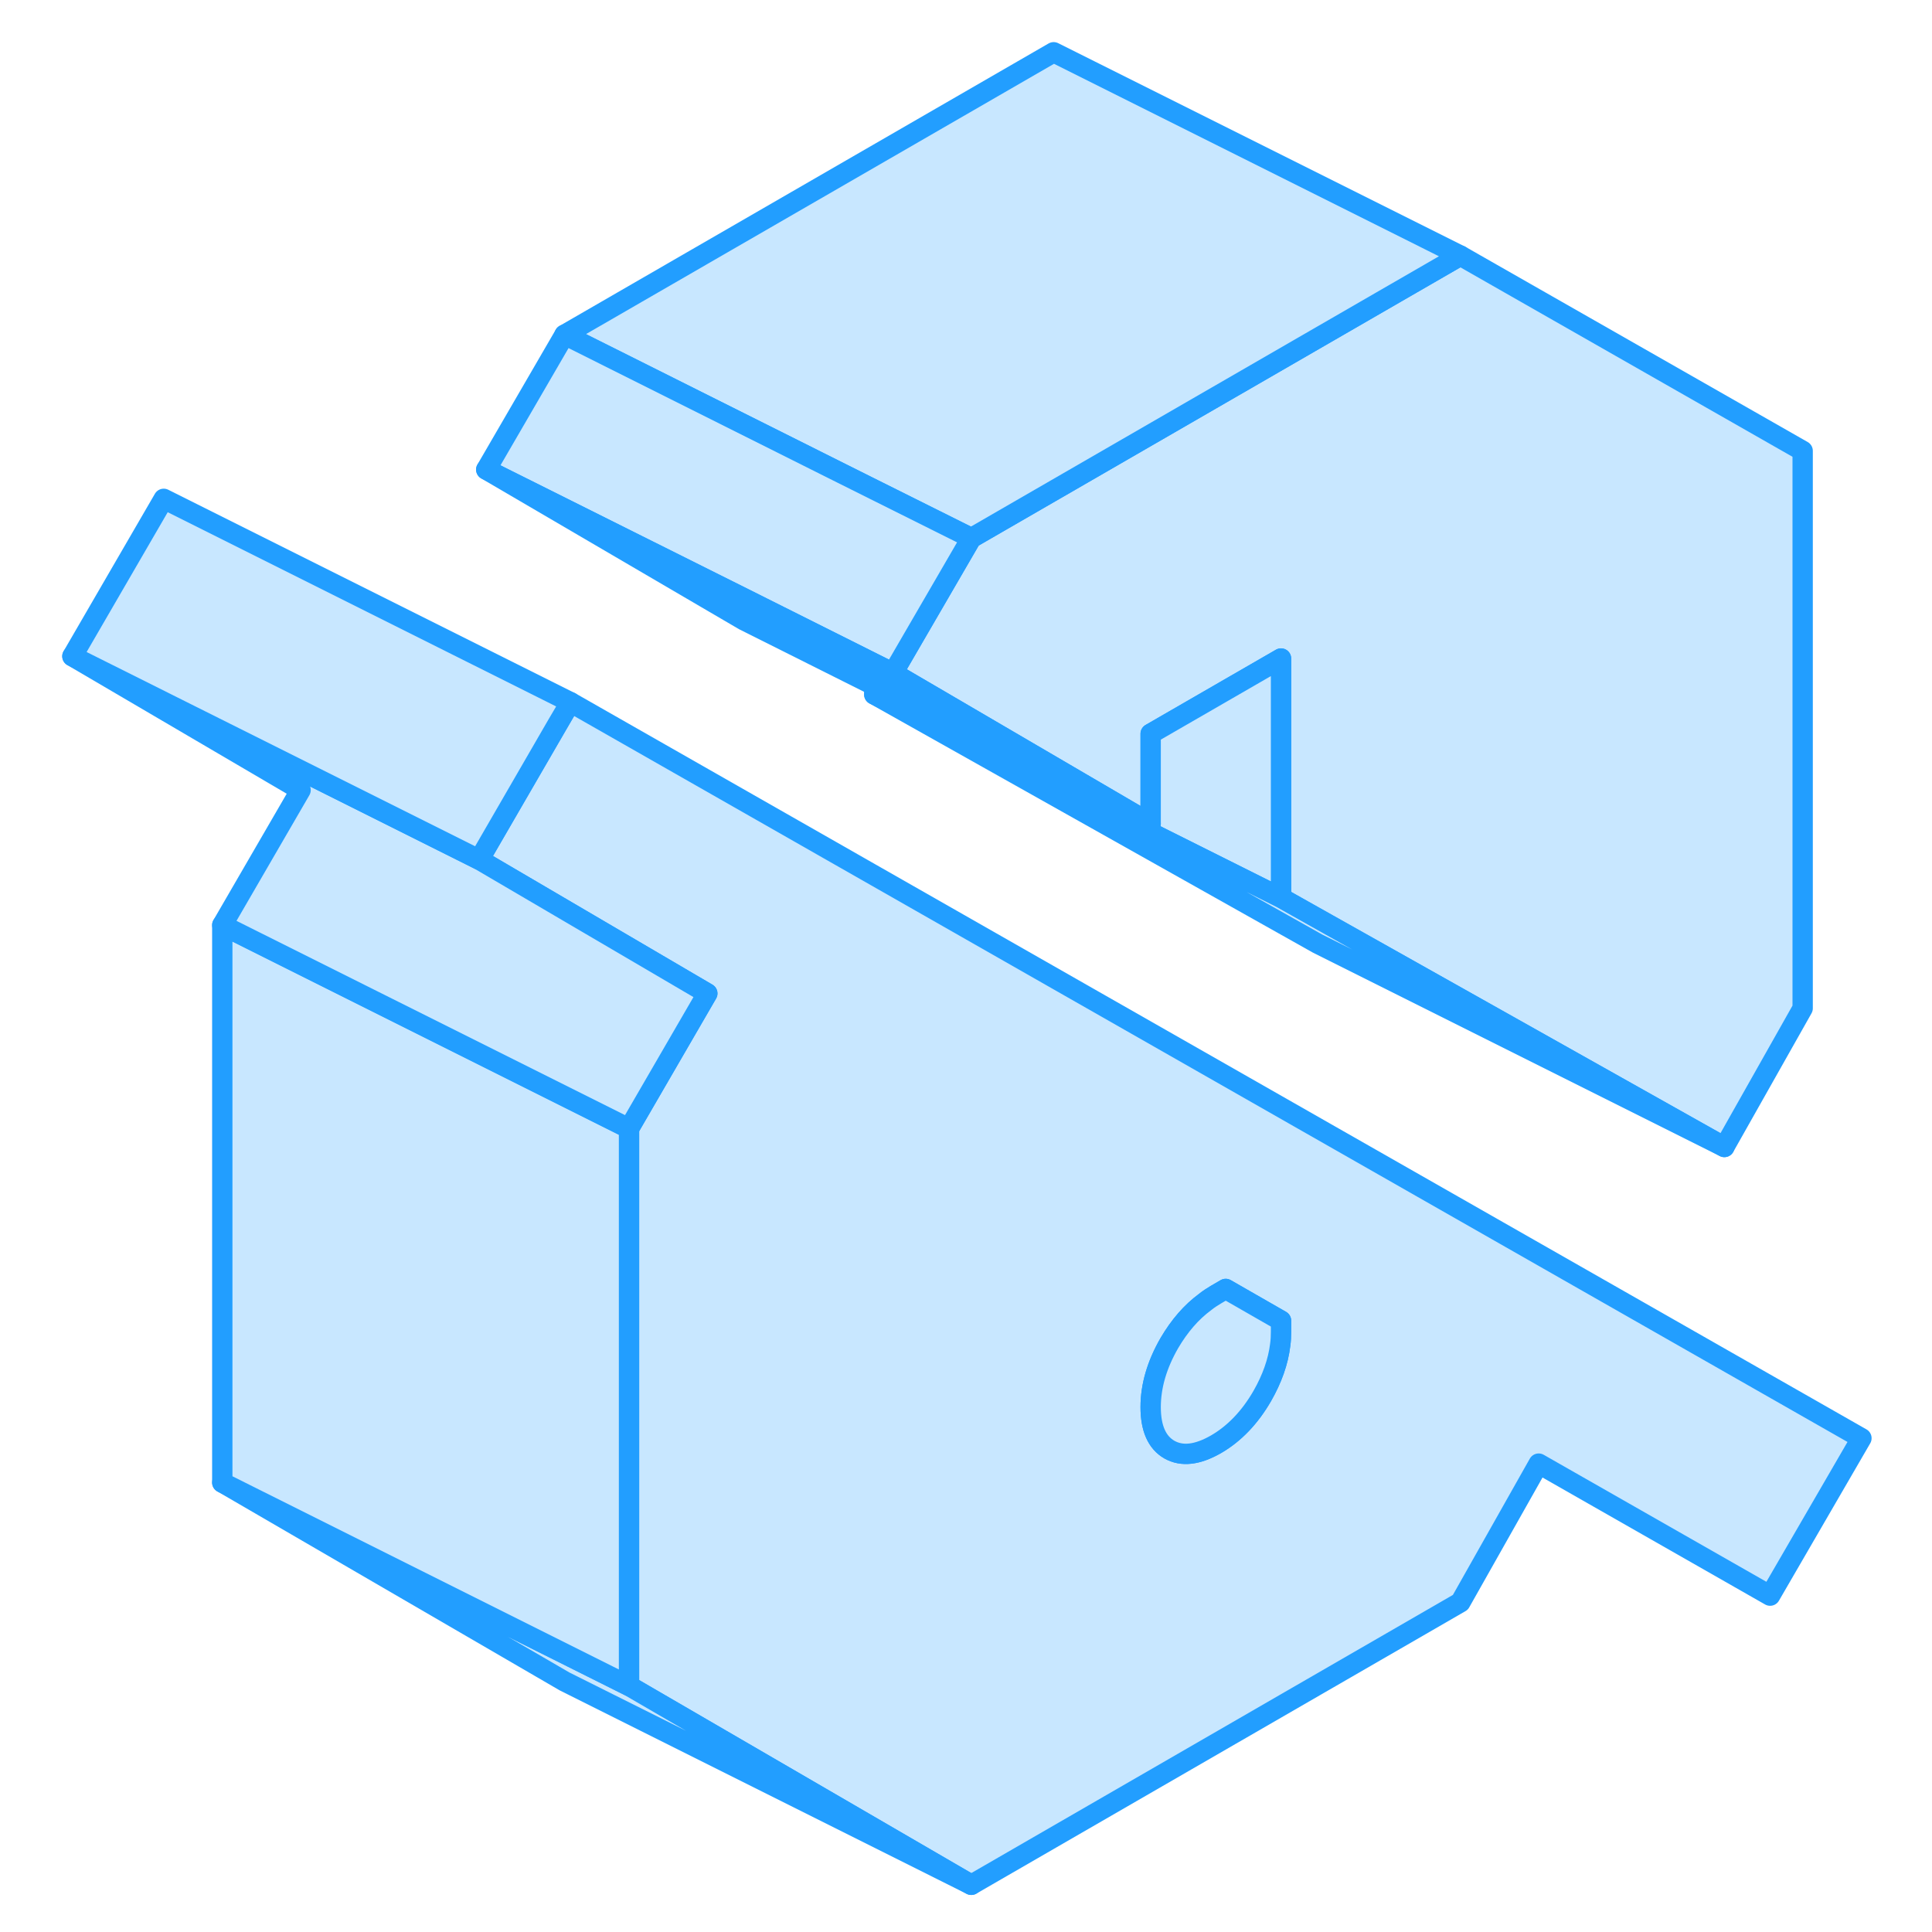 <svg width="48" height="48" viewBox="0 0 93 95" fill="#c8e7ff" xmlns="http://www.w3.org/2000/svg" stroke-width="1px" stroke-linecap="round" stroke-linejoin="round"><path d="M27.05 34.529L26.44 35.58L22.56 42.27L33.78 48.849L29.93 55.489V82.9L46.76 92.68L70.81 78.79L74.66 71.969L86.04 78.46L90.53 70.719L27.05 34.529ZM61.99 65.49C61.99 65.7 61.98 65.919 61.95 66.129C61.85 66.96 61.55 67.799 61.07 68.639C60.46 69.7 59.69 70.499 58.79 71.019C57.88 71.54 57.12 71.629 56.5 71.279C55.89 70.93 55.58 70.23 55.58 69.189C55.58 68.15 55.89 67.1 56.5 66.04C57 65.19 57.58 64.519 58.26 64.019C58.43 63.88 58.61 63.77 58.79 63.66L59.27 63.38L61.99 64.939V65.49Z" stroke="#229EFF" stroke-linejoin="round"/><path d="M87.64 22.17V49.58L83.79 56.4L64.32 45.46L61.99 44.15V32.38L55.58 36.08V40.5L42.91 33.09L46.76 26.46L67.64 14.4L70.81 12.57L87.64 22.17Z" stroke="#229EFF" stroke-linejoin="round"/><path d="M55.58 36.08V40.5L41.99 33.71V34.15L61.99 44.15V32.38L55.58 36.08Z" stroke="#229EFF" stroke-linejoin="round"/><path d="M61.99 64.94V65.49C61.99 65.7 61.98 65.92 61.95 66.13C61.85 66.96 61.55 67.8 61.07 68.64C60.46 69.7 59.69 70.5 58.79 71.02C57.88 71.54 57.12 71.63 56.5 71.28C55.89 70.93 55.58 70.23 55.58 69.19C55.58 68.15 55.89 67.1 56.5 66.04C57 65.19 57.58 64.52 58.26 64.02C58.43 63.88 58.61 63.77 58.79 63.66L59.27 63.38L61.99 64.94Z" stroke="#229EFF" stroke-linejoin="round"/><path d="M46.76 92.679L26.76 82.679L9.93 72.899L28.03 81.949L29.93 82.899L46.76 92.679Z" stroke="#229EFF" stroke-linejoin="round"/><path d="M29.93 55.489V82.9L28.03 81.95L9.93 72.9V45.489L29.93 55.489Z" stroke="#229EFF" stroke-linejoin="round"/><path d="M33.78 48.849L29.93 55.489L9.93 45.489L13.78 38.849L2.56 32.27L22.56 42.27L33.78 48.849Z" stroke="#229EFF" stroke-linejoin="round"/><path d="M83.79 56.399L63.79 46.399L41.99 34.149L61.99 44.149L64.32 45.459L83.79 56.399Z" stroke="#229EFF" stroke-linejoin="round"/><path d="M70.81 12.57L67.64 14.4L46.76 26.46L41.99 24.08L40.41 23.29L26.76 16.46L50.81 2.57L70.81 12.57Z" stroke="#229EFF" stroke-linejoin="round"/><path d="M46.76 26.459L42.91 33.09L41.99 32.63L35.58 29.419L22.91 23.09L26.76 16.459L40.41 23.29L41.99 24.079L46.76 26.459Z" stroke="#229EFF" stroke-linejoin="round"/><path d="M27.05 34.529L26.43 35.58L22.56 42.27L2.56 32.27L7.05 24.529L27.05 34.529Z" stroke="#229EFF" stroke-linejoin="round"/><path d="M55.58 40.5L41.99 33.71L35.58 30.5L22.91 23.09L35.58 29.42L41.99 32.63L42.91 33.09L55.58 40.5Z" stroke="#229EFF" stroke-linejoin="round"/></svg>
